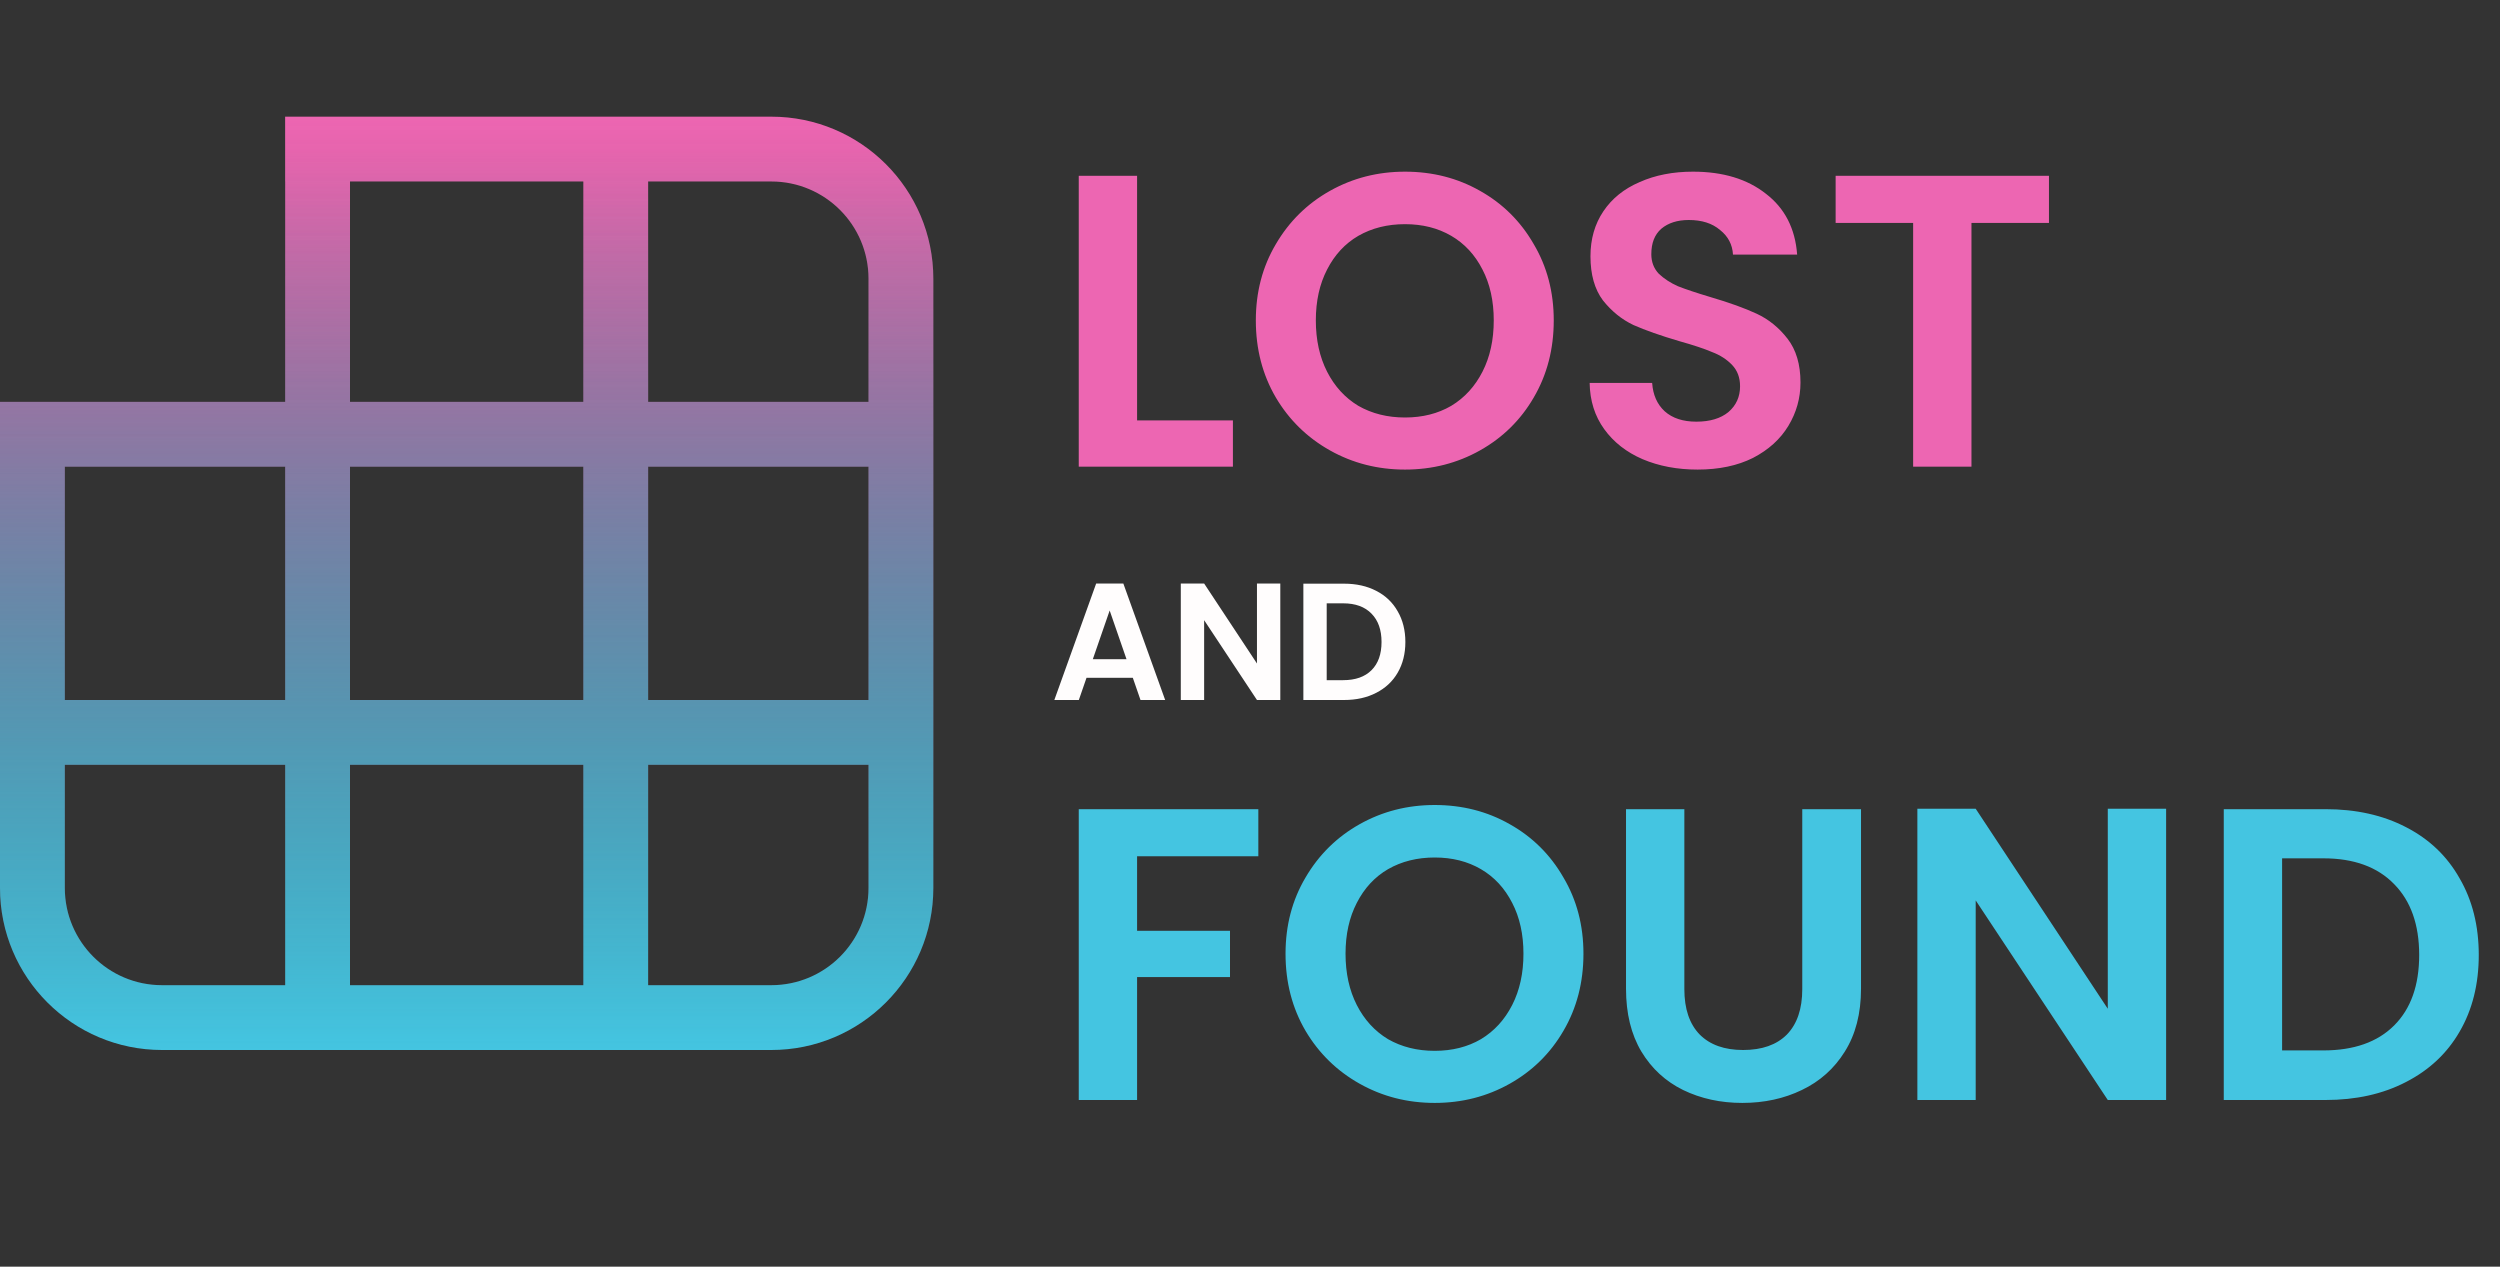 <svg width="150" height="76" viewBox="0 0 150 76" fill="none" xmlns="http://www.w3.org/2000/svg">
<rect x="0" y="0" width="150" height="76" fill="#333333" stroke="none"/>
<path d="M68.225 25.225H73.975V28H64.725V10.55H68.225V25.225ZM84.3 28.175C82.666 28.175 81.166 27.792 79.8 27.025C78.433 26.258 77.35 25.2 76.55 23.85C75.75 22.483 75.35 20.942 75.35 19.225C75.35 17.525 75.75 16 76.55 14.65C77.35 13.283 78.433 12.217 79.8 11.45C81.166 10.683 82.666 10.3 84.3 10.3C85.95 10.3 87.45 10.683 88.8 11.45C90.166 12.217 91.241 13.283 92.025 14.65C92.825 16 93.225 17.525 93.225 19.225C93.225 20.942 92.825 22.483 92.025 23.85C91.241 25.2 90.166 26.258 88.8 27.025C87.433 27.792 85.933 28.175 84.3 28.175ZM84.3 25.05C85.35 25.05 86.275 24.817 87.075 24.35C87.875 23.867 88.5 23.183 88.95 22.3C89.4 21.417 89.625 20.392 89.625 19.225C89.625 18.058 89.4 17.042 88.95 16.175C88.5 15.292 87.875 14.617 87.075 14.15C86.275 13.683 85.35 13.45 84.3 13.45C83.25 13.45 82.316 13.683 81.5 14.15C80.7 14.617 80.075 15.292 79.625 16.175C79.175 17.042 78.95 18.058 78.95 19.225C78.95 20.392 79.175 21.417 79.625 22.3C80.075 23.183 80.7 23.867 81.5 24.35C82.316 24.817 83.25 25.05 84.3 25.05ZM101.854 28.175C100.637 28.175 99.537 27.967 98.553 27.55C97.587 27.133 96.82 26.533 96.254 25.75C95.687 24.967 95.395 24.042 95.379 22.975H99.129C99.178 23.692 99.428 24.258 99.879 24.675C100.345 25.092 100.979 25.3 101.779 25.3C102.595 25.3 103.237 25.108 103.704 24.725C104.17 24.325 104.404 23.808 104.404 23.175C104.404 22.658 104.245 22.233 103.929 21.9C103.612 21.567 103.212 21.308 102.729 21.125C102.262 20.925 101.612 20.708 100.779 20.475C99.645 20.142 98.72 19.817 98.004 19.5C97.303 19.167 96.695 18.675 96.178 18.025C95.678 17.358 95.428 16.475 95.428 15.375C95.428 14.342 95.687 13.442 96.204 12.675C96.72 11.908 97.445 11.325 98.379 10.925C99.312 10.508 100.379 10.3 101.579 10.3C103.379 10.3 104.837 10.742 105.954 11.625C107.087 12.492 107.712 13.708 107.829 15.275H103.979C103.945 14.675 103.687 14.183 103.204 13.8C102.737 13.4 102.112 13.2 101.329 13.2C100.645 13.2 100.095 13.375 99.678 13.725C99.278 14.075 99.079 14.583 99.079 15.25C99.079 15.717 99.228 16.108 99.528 16.425C99.845 16.725 100.229 16.975 100.679 17.175C101.145 17.358 101.795 17.575 102.629 17.825C103.762 18.158 104.687 18.492 105.404 18.825C106.12 19.158 106.737 19.658 107.254 20.325C107.77 20.992 108.029 21.867 108.029 22.95C108.029 23.883 107.787 24.75 107.304 25.55C106.82 26.35 106.112 26.992 105.179 27.475C104.245 27.942 103.137 28.175 101.854 28.175ZM122.938 10.55V13.375H118.288V28H114.788V13.375H110.138V10.55H122.938Z" fill="#ED66B2"/>
<path d="M75.5 48.55V51.375H68.225V55.85H73.8V58.625H68.225V66H64.725V48.55H75.5ZM86.082 66.175C84.448 66.175 82.948 65.792 81.582 65.025C80.215 64.258 79.132 63.2 78.332 61.85C77.532 60.483 77.132 58.942 77.132 57.225C77.132 55.525 77.532 54 78.332 52.65C79.132 51.283 80.215 50.217 81.582 49.45C82.948 48.683 84.448 48.3 86.082 48.3C87.732 48.3 89.232 48.683 90.582 49.45C91.948 50.217 93.023 51.283 93.807 52.65C94.607 54 95.007 55.525 95.007 57.225C95.007 58.942 94.607 60.483 93.807 61.85C93.023 63.2 91.948 64.258 90.582 65.025C89.215 65.792 87.715 66.175 86.082 66.175ZM86.082 63.05C87.132 63.05 88.057 62.817 88.857 62.35C89.657 61.867 90.282 61.183 90.732 60.3C91.182 59.417 91.407 58.392 91.407 57.225C91.407 56.058 91.182 55.042 90.732 54.175C90.282 53.292 89.657 52.617 88.857 52.15C88.057 51.683 87.132 51.45 86.082 51.45C85.032 51.45 84.099 51.683 83.282 52.15C82.482 52.617 81.857 53.292 81.407 54.175C80.957 55.042 80.732 56.058 80.732 57.225C80.732 58.392 80.957 59.417 81.407 60.3C81.857 61.183 82.482 61.867 83.282 62.35C84.099 62.817 85.032 63.05 86.082 63.05ZM101.061 48.55V59.35C101.061 60.533 101.369 61.442 101.986 62.075C102.602 62.692 103.469 63 104.586 63C105.719 63 106.594 62.692 107.211 62.075C107.827 61.442 108.136 60.533 108.136 59.35V48.55H111.661V59.325C111.661 60.808 111.336 62.067 110.686 63.1C110.052 64.117 109.194 64.883 108.111 65.4C107.044 65.917 105.852 66.175 104.536 66.175C103.236 66.175 102.052 65.917 100.986 65.4C99.936 64.883 99.102 64.117 98.486 63.1C97.869 62.067 97.561 60.808 97.561 59.325V48.55H101.061ZM129.967 66H126.467L118.542 54.025V66H115.042V48.525H118.542L126.467 60.525V48.525H129.967V66ZM139.526 48.55C141.36 48.55 142.968 48.908 144.351 49.625C145.751 50.342 146.826 51.367 147.576 52.7C148.343 54.017 148.726 55.55 148.726 57.3C148.726 59.05 148.343 60.583 147.576 61.9C146.826 63.2 145.751 64.208 144.351 64.925C142.968 65.642 141.36 66 139.526 66H133.426V48.55H139.526ZM139.401 63.025C141.235 63.025 142.651 62.525 143.651 61.525C144.651 60.525 145.151 59.117 145.151 57.3C145.151 55.483 144.651 54.067 143.651 53.05C142.651 52.017 141.235 51.5 139.401 51.5H136.926V63.025H139.401Z" fill="#44C5E1"/>
<path d="M67.97 40.67H65.19L64.73 42H63.26L65.77 35.01H67.4L69.91 42H68.43L67.97 40.67ZM67.59 39.55L66.58 36.63L65.57 39.55H67.59ZM76.818 42H75.418L72.248 37.21V42H70.848V35.01H72.248L75.418 39.81V35.01H76.818V42ZM80.642 35.02C81.375 35.02 82.018 35.163 82.572 35.45C83.132 35.737 83.562 36.147 83.862 36.68C84.168 37.207 84.322 37.82 84.322 38.52C84.322 39.22 84.168 39.833 83.862 40.36C83.562 40.88 83.132 41.283 82.572 41.57C82.018 41.857 81.375 42 80.642 42H78.202V35.02H80.642ZM80.592 40.81C81.325 40.81 81.892 40.61 82.292 40.21C82.692 39.81 82.892 39.247 82.892 38.52C82.892 37.793 82.692 37.227 82.292 36.82C81.892 36.407 81.325 36.2 80.592 36.2H79.602V40.81H80.592Z" fill="#FFFDFD"/>
<path d="M0 24.111V53.278C0 58.647 4.353 63 9.722 63H46.278C51.647 63 56 58.647 56 53.278V16.722C56 11.353 51.647 7 46.278 7H17.108V10.889H17.111V24.111H0ZM3.889 42V28H17.111V42H3.889ZM3.889 53.278V45.889H17.111V59.111H9.722C6.501 59.111 3.889 56.499 3.889 53.278ZM35 59.111H21V45.889H35V59.111ZM46.278 59.111H38.889V45.889H52.111V53.278C52.111 56.499 49.499 59.111 46.278 59.111ZM52.111 28V42H38.889V28H52.111ZM52.111 16.722V24.111L38.889 24.111V10.889H46.278C49.499 10.889 52.111 13.501 52.111 16.722ZM21 10.889H35V24.111H21V10.889ZM35 28V42H21V28H35Z" fill="url(#paint0_linear)"/>
<path d="M0 24.111V53.278C0 58.647 4.353 63 9.722 63H46.278C51.647 63 56 58.647 56 53.278V16.722C56 11.353 51.647 7 46.278 7H17.108V10.889H17.111V24.111H0ZM3.889 42V28H17.111V42H3.889ZM3.889 53.278V45.889H17.111V59.111H9.722C6.501 59.111 3.889 56.499 3.889 53.278ZM35 59.111H21V45.889H35V59.111ZM46.278 59.111H38.889V45.889H52.111V53.278C52.111 56.499 49.499 59.111 46.278 59.111ZM52.111 28V42H38.889V28H52.111ZM52.111 16.722V24.111L38.889 24.111V10.889H46.278C49.499 10.889 52.111 13.501 52.111 16.722ZM21 10.889H35V24.111H21V10.889ZM35 28V42H21V28H35Z" fill="url(#paint1_linear)"/>
<defs>
<linearGradient id="paint0_linear" x1="28" y1="7" x2="28" y2="63" gradientUnits="userSpaceOnUse">
<stop stop-color="#ED66B2"/>
<stop offset="1" stop-color="#ED66B2" stop-opacity="0"/>
</linearGradient>
<linearGradient id="paint1_linear" x1="28" y1="7" x2="28" y2="63" gradientUnits="userSpaceOnUse">
<stop offset="0.036" stop-color="#44C5E1" stop-opacity="0"/>
<stop offset="1" stop-color="#44C5E1"/>
</linearGradient>
</defs>
</svg>
